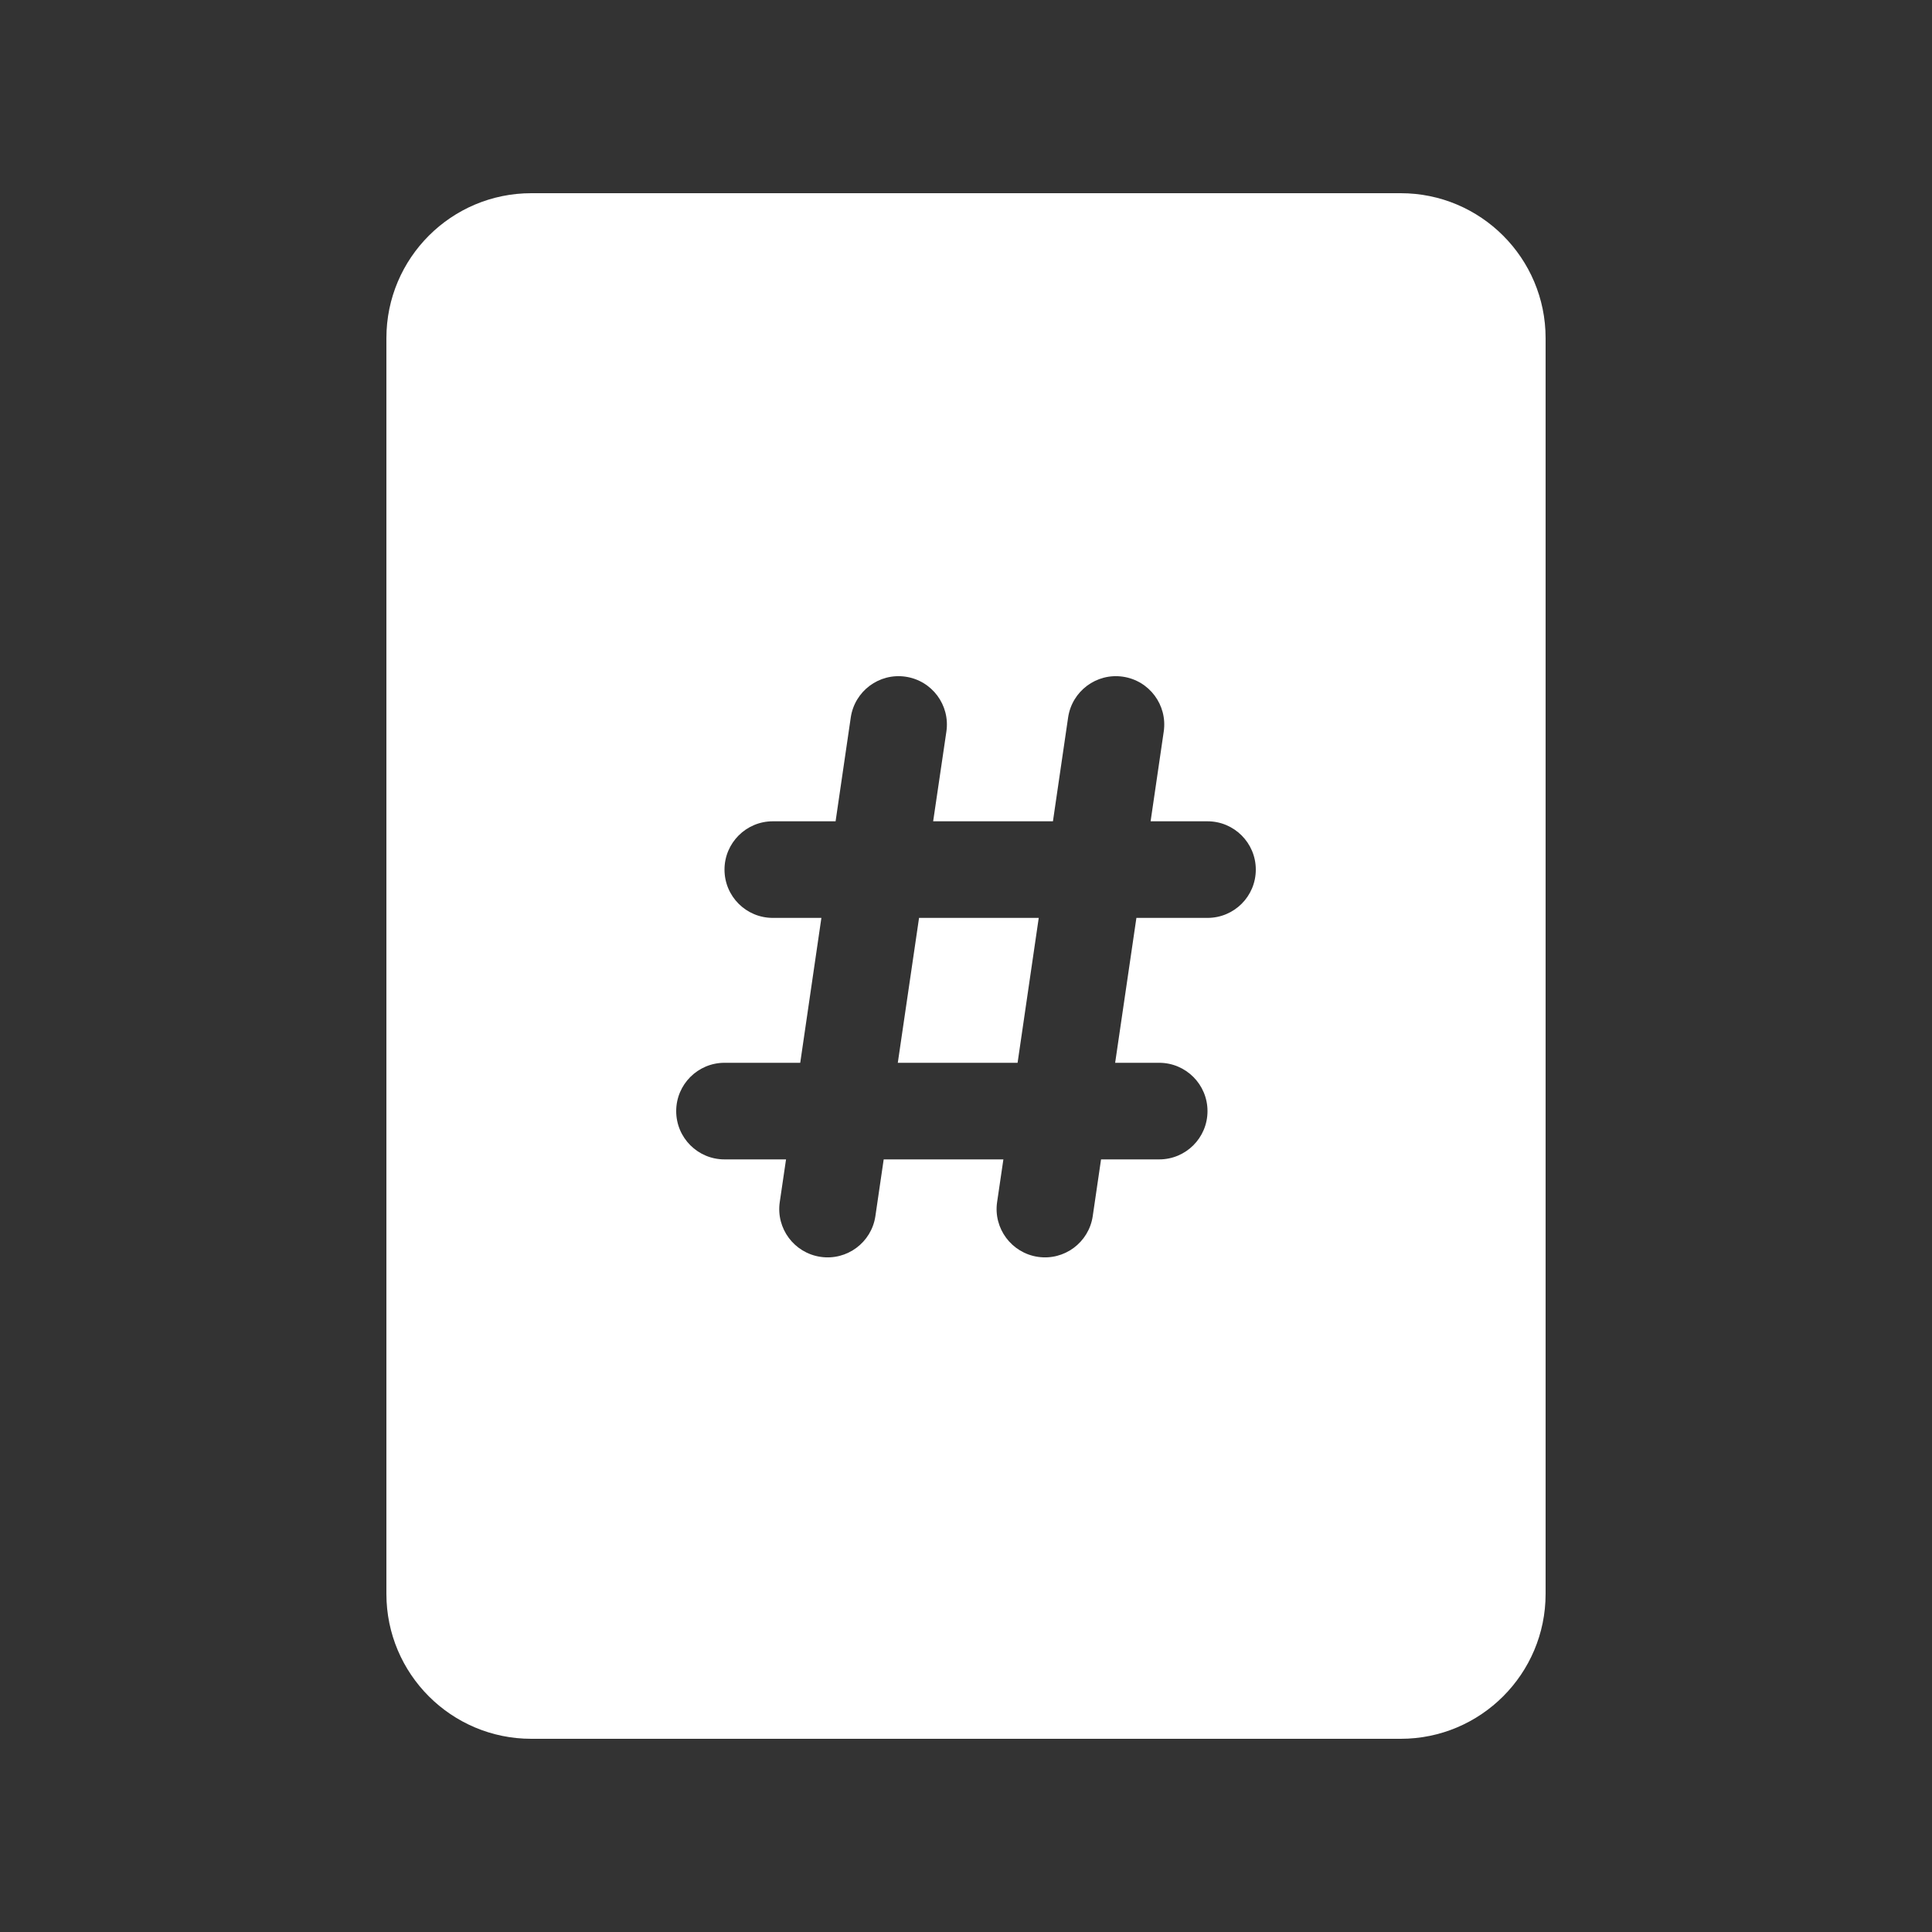 <svg width="20" height="20" viewBox="0 0 20 20" fill="none" xmlns="http://www.w3.org/2000/svg">
<rect x="0" y="0" width="20" height="20" fill="#333333" stroke="none"/>
<path d="M10.753 9.502L10.534 11.002H9.294L9.514 9.502H10.753ZM5.5 2C4.672 2 4 2.672 4 3.5V16.5C4 17.328 4.672 18 5.5 18H14.5C15.328 18 16 17.328 16 16.5L16 3.5C16 2.672 15.328 2 14.5 2H5.5ZM8.072 12.444L8.137 12.002H7.5C7.224 12.002 7 11.779 7 11.502C7 11.226 7.224 11.002 7.5 11.002H8.284L8.503 9.502H8C7.724 9.502 7.5 9.279 7.5 9.002C7.5 8.726 7.724 8.502 8 8.502H8.65L8.807 7.428C8.847 7.154 9.101 6.965 9.374 7.005C9.648 7.045 9.837 7.299 9.797 7.573L9.66 8.502H10.9L11.057 7.428C11.097 7.154 11.351 6.965 11.624 7.005C11.898 7.045 12.087 7.299 12.047 7.573L11.911 8.502H12.5C12.776 8.502 13 8.726 13 9.002C13 9.279 12.776 9.502 12.5 9.502H11.764L11.544 11.002H12C12.276 11.002 12.5 11.226 12.5 11.502C12.5 11.779 12.276 12.002 12 12.002H11.398L11.312 12.589C11.272 12.862 11.018 13.051 10.745 13.011C10.472 12.971 10.282 12.717 10.322 12.444L10.387 12.002H9.148L9.062 12.589C9.022 12.862 8.768 13.051 8.495 13.011C8.221 12.971 8.032 12.717 8.072 12.444Z" fill="#ffffff"/>
</svg>
